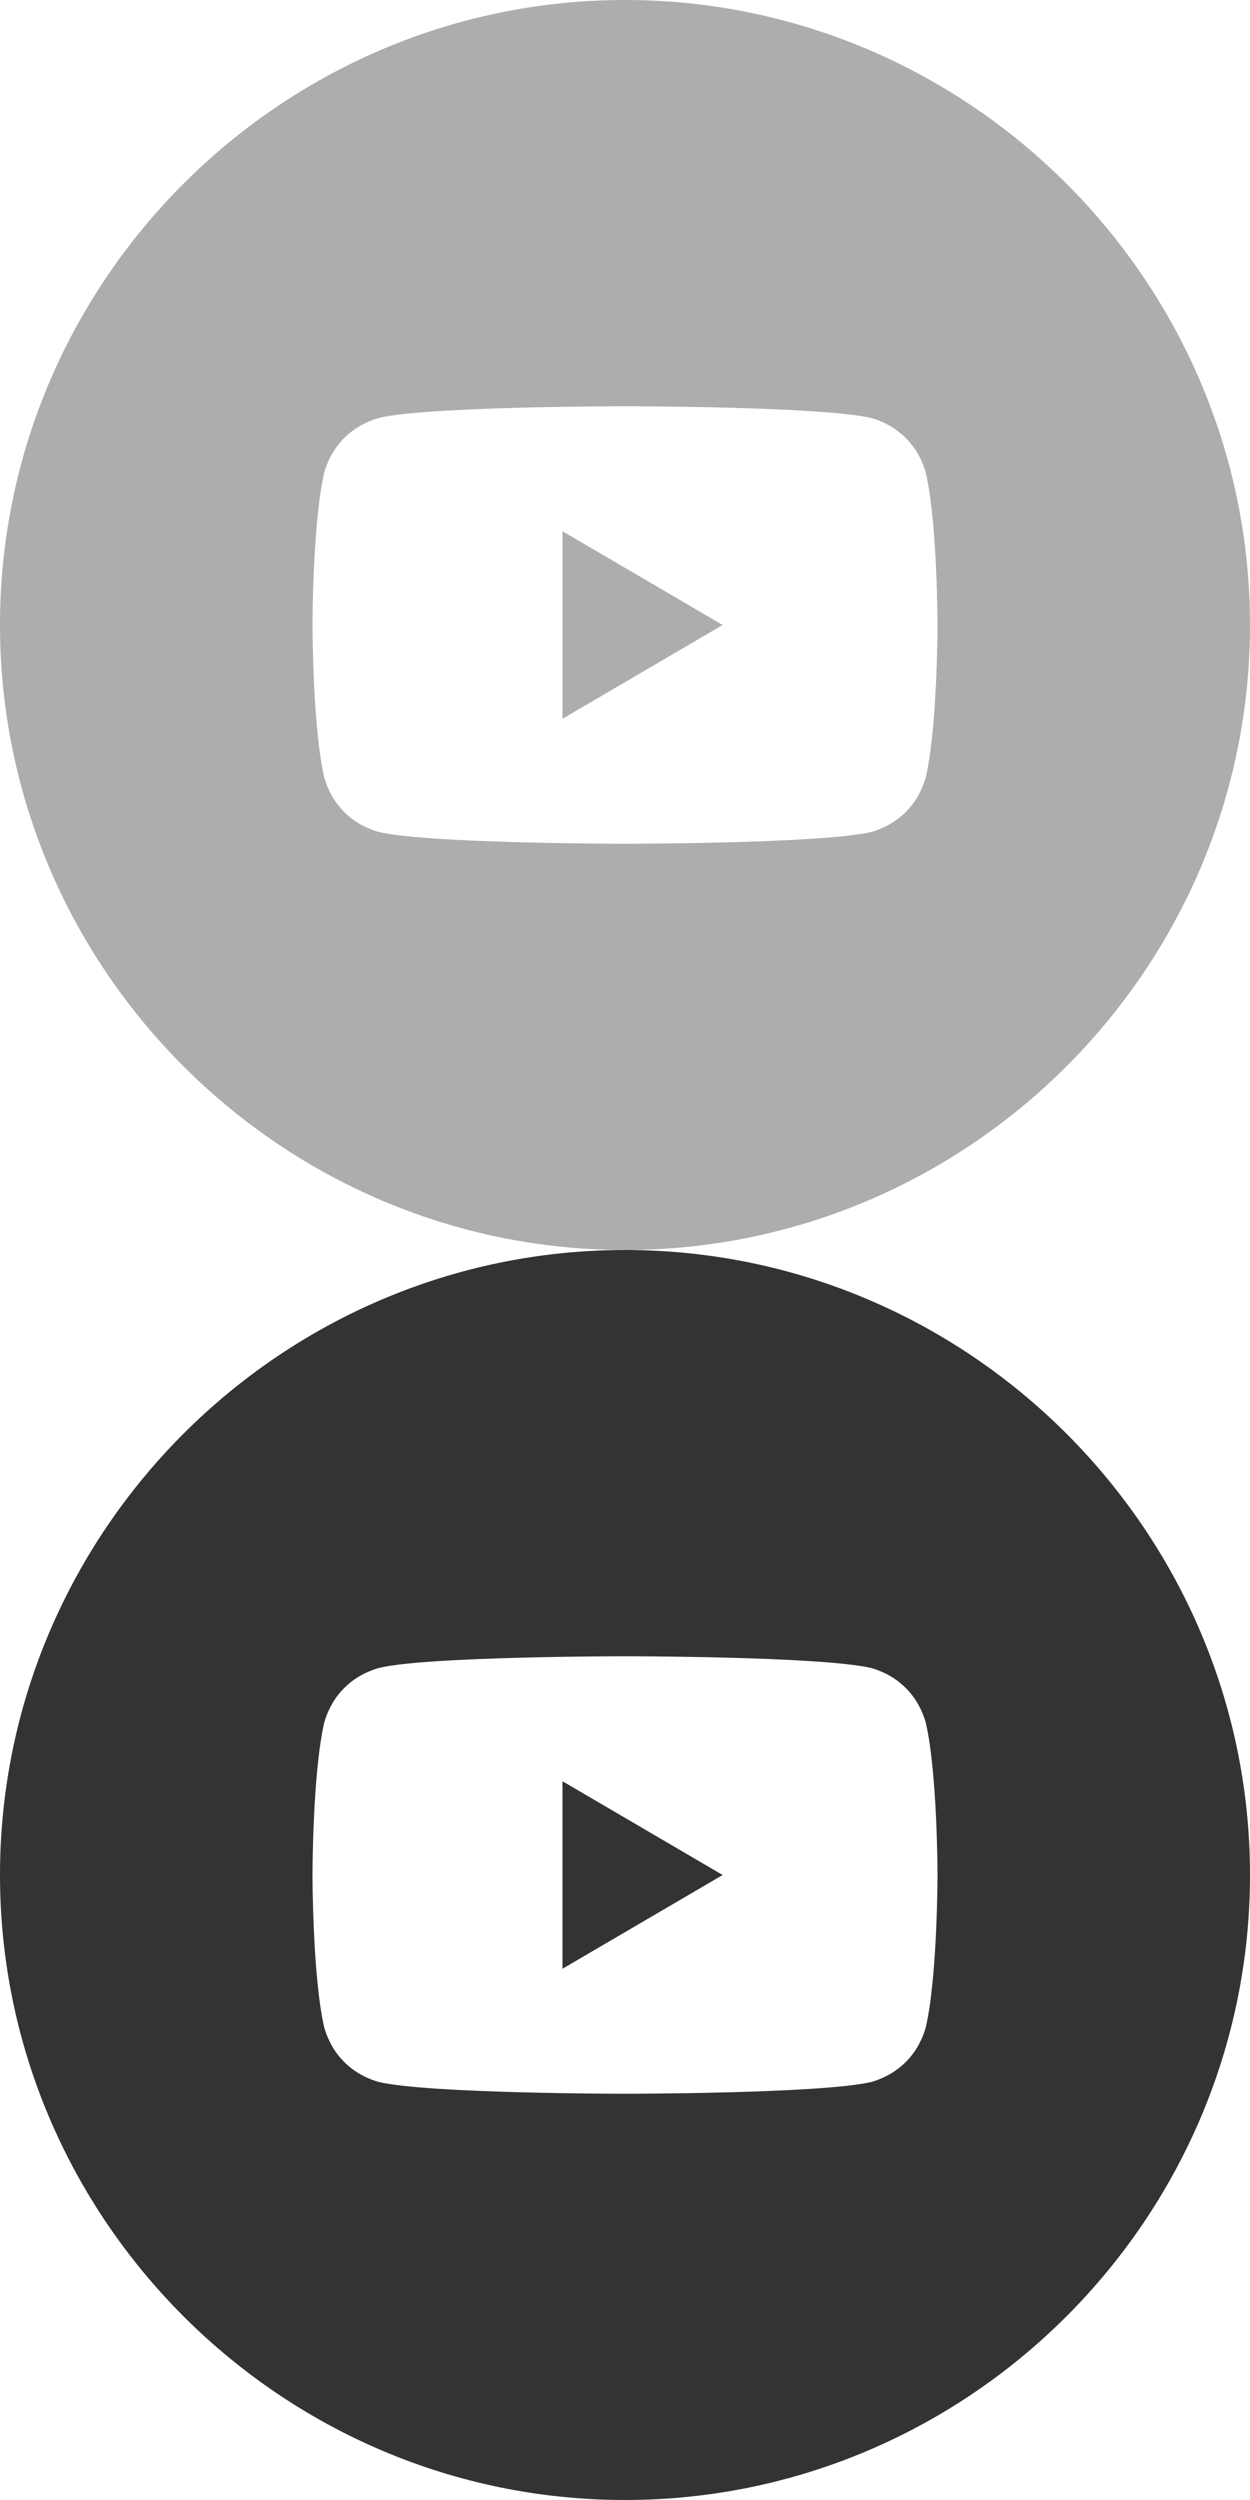 <svg enable-background="new 0 0 32 64" viewBox="0 0 32 64" xmlns="http://www.w3.org/2000/svg"><path d="m14.4 18.4 4.1-2.4-4.1-2.4z" fill="#adadad"/><path d="m16 0c-8.8 0-16 7.2-16 16s7.2 16 16 16 16-7.2 16-16-7.2-16-16-16zm7.7 19.9c-.2.7-.7 1.2-1.4 1.4-1.3.3-6.3.3-6.3.3s-5 0-6.3-.3c-.7-.2-1.2-.7-1.4-1.4-.3-1.3-.3-3.9-.3-3.9s0-2.6.3-3.9c.2-.7.7-1.2 1.4-1.4 1.2-.3 6.3-.3 6.3-.3s5 0 6.3.3c.7.2 1.2.7 1.4 1.4.3 1.3.3 3.9.3 3.9s0 2.6-.3 3.9z" fill="#adadad"/><g fill="#333"><path d="m14.4 50.4 4.1-2.4-4.1-2.4z"/><path d="m16 32c-8.8 0-16 7.2-16 16s7.2 16 16 16 16-7.2 16-16-7.2-16-16-16zm7.7 19.9c-.2.7-.7 1.2-1.4 1.4-1.3.3-6.3.3-6.3.3s-5 0-6.3-.3c-.7-.2-1.2-.7-1.4-1.4-.3-1.3-.3-3.9-.3-3.9s0-2.6.3-3.9c.2-.7.7-1.2 1.4-1.4 1.2-.3 6.3-.3 6.3-.3s5 0 6.3.3c.7.2 1.2.7 1.4 1.4.3 1.3.3 3.9.3 3.9s0 2.6-.3 3.9z"/></g></svg>